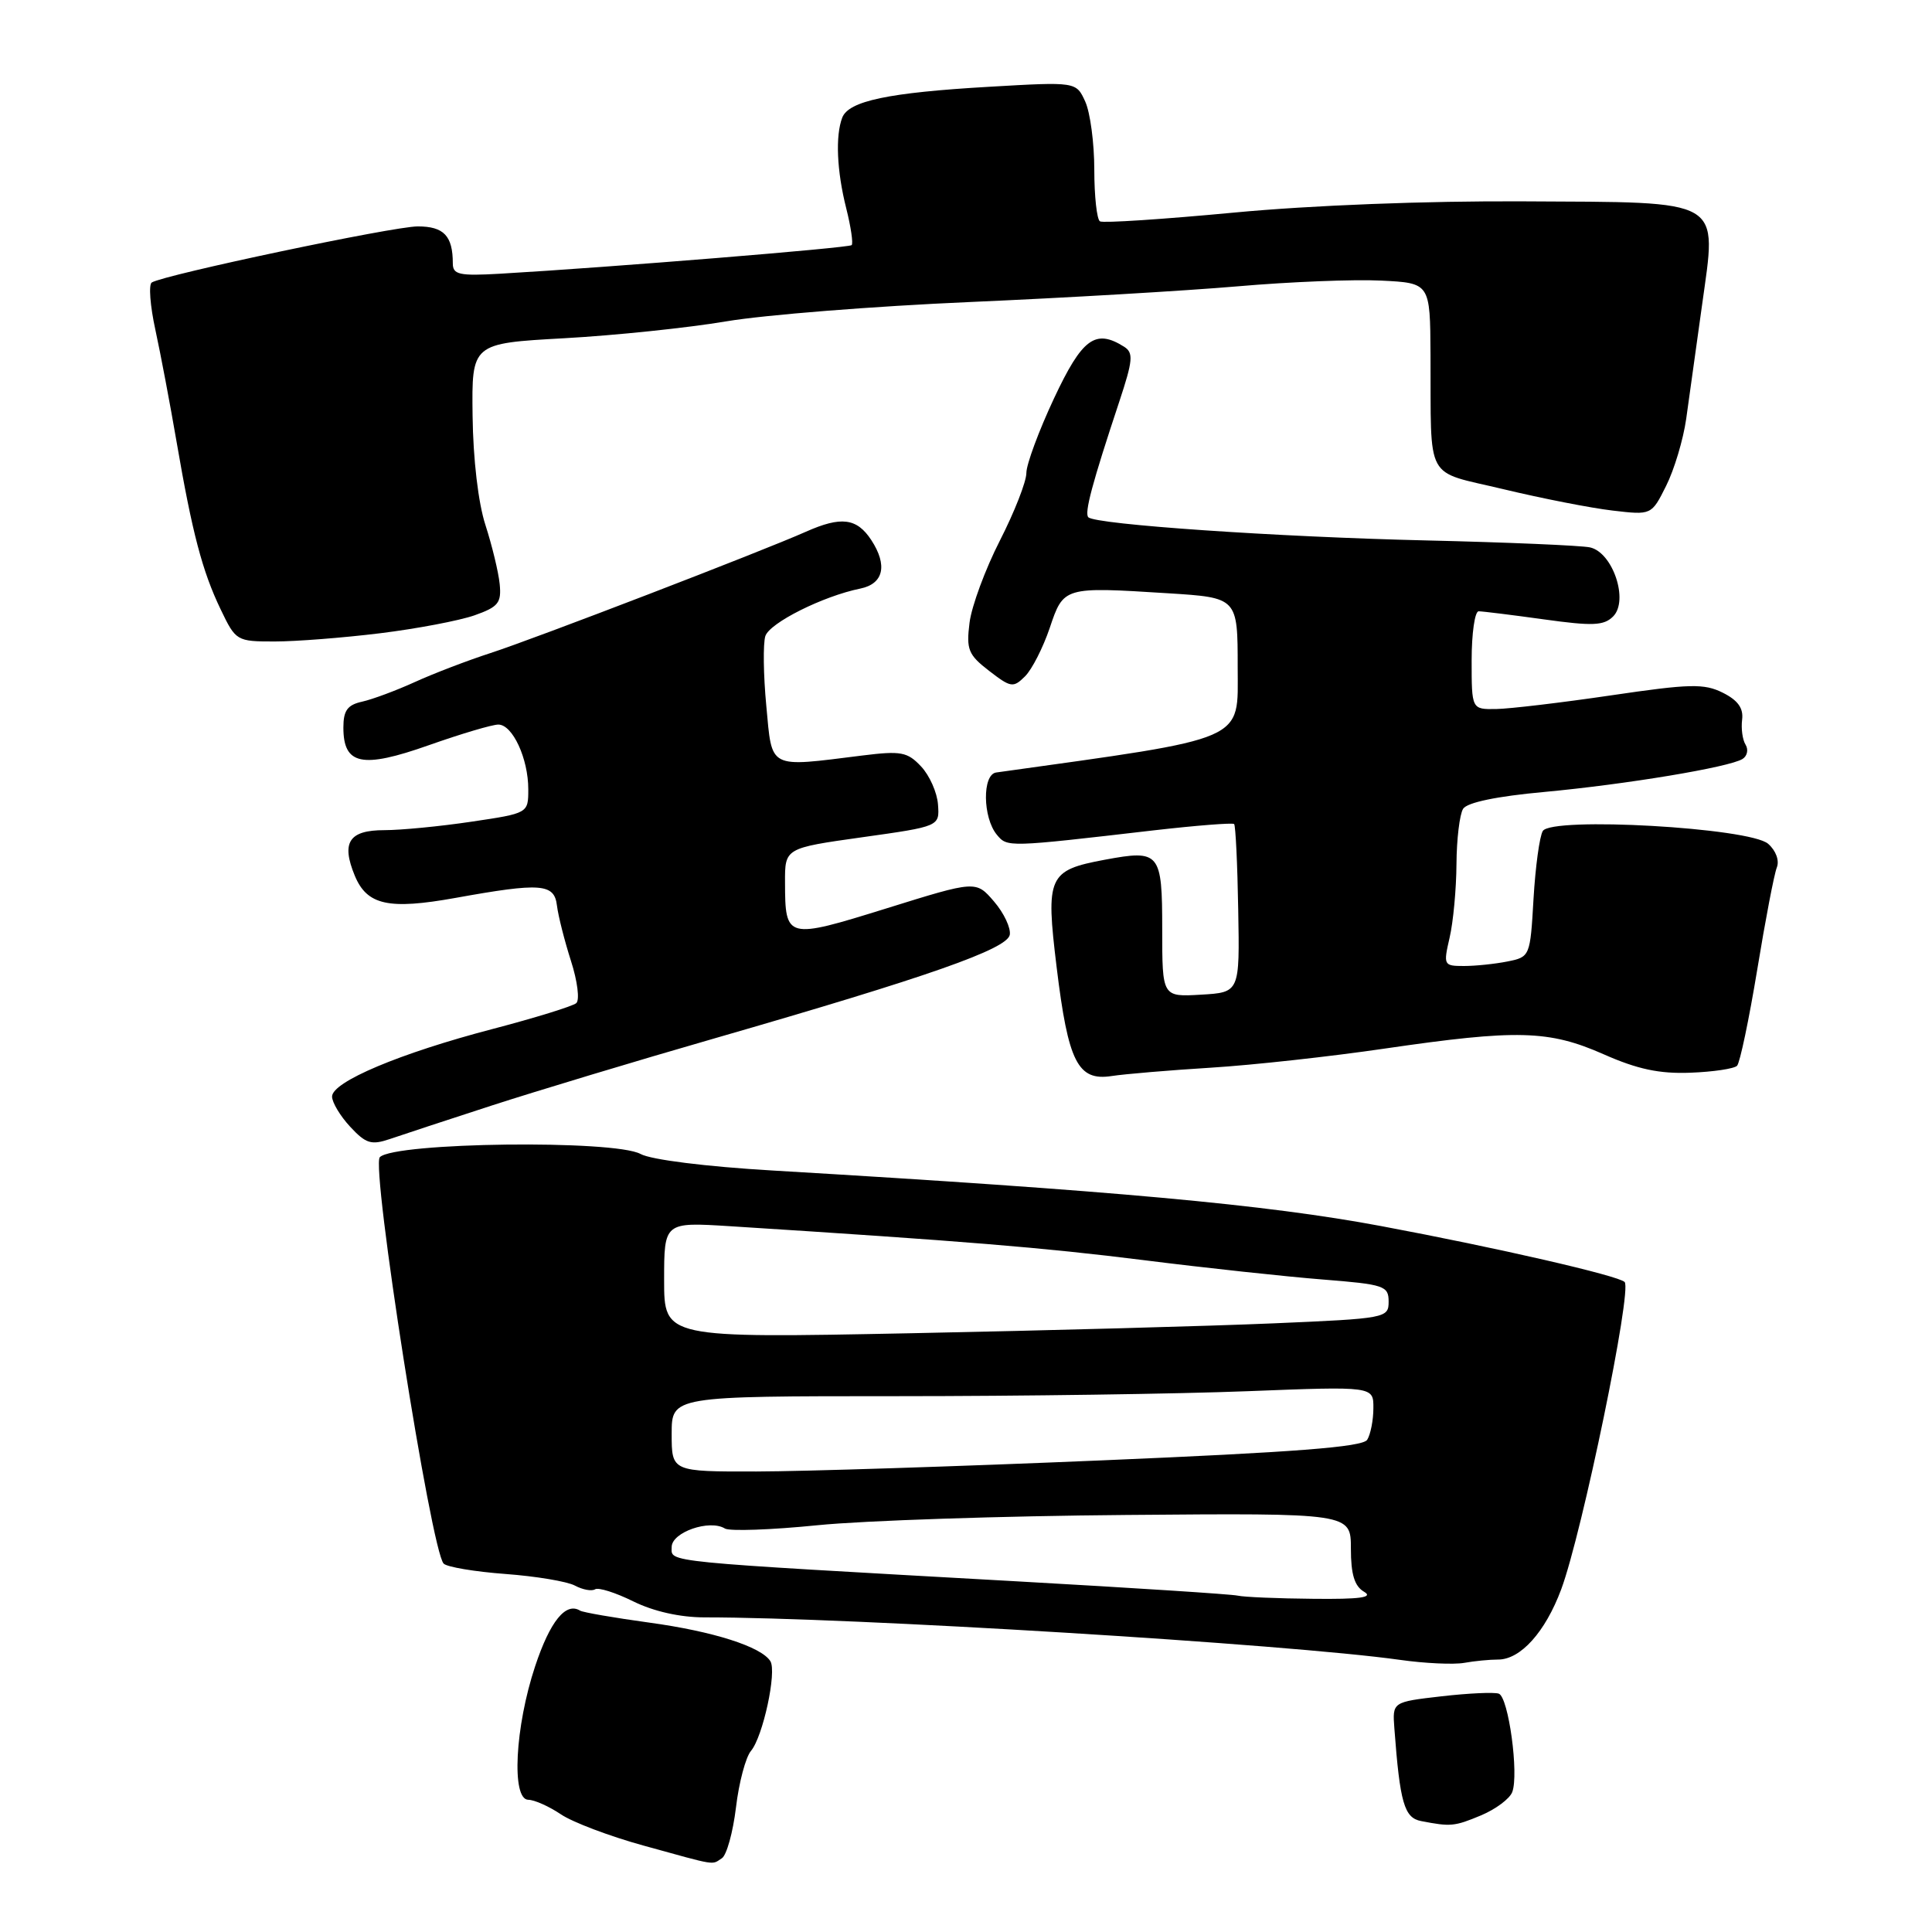 <?xml version="1.0" encoding="UTF-8" standalone="no"?>
<!DOCTYPE svg PUBLIC "-//W3C//DTD SVG 1.1//EN" "http://www.w3.org/Graphics/SVG/1.1/DTD/svg11.dtd" >
<svg xmlns="http://www.w3.org/2000/svg" xmlns:xlink="http://www.w3.org/1999/xlink" version="1.1" viewBox="0 0 256 256">
 <g >
 <path fill="currentColor"
d=" M 95.65 246.23 C 96.28 245.83 97.12 242.80 97.52 239.50 C 97.91 236.20 98.81 232.82 99.51 232.00 C 101.09 230.13 102.95 221.53 102.08 220.12 C 100.89 218.20 94.51 216.16 86.00 215.00 C 81.35 214.36 77.25 213.65 76.87 213.42 C 74.97 212.25 72.89 214.82 70.91 220.78 C 68.24 228.81 67.74 238.45 70.00 238.48 C 70.83 238.49 72.76 239.36 74.31 240.40 C 75.85 241.45 80.80 243.32 85.31 244.56 C 95.16 247.28 94.25 247.13 95.65 246.23 Z  M 196.26 240.54 C 198.18 239.73 200.04 238.35 200.38 237.46 C 201.28 235.10 199.89 224.89 198.60 224.42 C 198.00 224.20 194.57 224.36 191.00 224.77 C 184.50 225.52 184.50 225.52 184.76 229.01 C 185.50 238.90 186.07 240.87 188.30 241.30 C 192.23 242.06 192.71 242.02 196.26 240.54 Z  M 198.48 219.90 C 201.47 219.92 204.76 216.26 206.87 210.59 C 209.65 203.11 216.30 170.90 215.27 169.87 C 214.43 169.03 198.39 165.34 183.00 162.46 C 167.77 159.61 147.66 157.77 102.38 155.10 C 93.53 154.58 86.27 153.67 84.88 152.91 C 81.40 151.00 52.31 151.36 50.33 153.33 C 49.12 154.55 57.13 205.53 58.79 207.19 C 59.24 207.64 62.92 208.26 66.97 208.56 C 71.01 208.86 75.16 209.55 76.18 210.10 C 77.21 210.65 78.41 210.87 78.85 210.59 C 79.30 210.31 81.59 211.04 83.93 212.20 C 86.61 213.52 90.12 214.31 93.35 214.31 C 112.65 214.30 170.54 217.84 185.50 219.94 C 188.80 220.41 192.62 220.58 194.00 220.34 C 195.38 220.09 197.39 219.90 198.48 219.90 Z  M 65.18 146.48 C 71.05 144.58 84.32 140.57 94.68 137.59 C 123.05 129.41 133.44 125.76 133.80 123.87 C 133.96 122.97 133.03 120.98 131.71 119.45 C 129.32 116.67 129.32 116.67 117.48 120.36 C 104.20 124.49 104.04 124.45 104.02 116.94 C 104.00 112.38 104.00 112.38 114.25 110.94 C 124.50 109.50 124.50 109.50 124.29 106.61 C 124.18 105.02 123.17 102.75 122.05 101.56 C 120.24 99.63 119.39 99.47 114.26 100.11 C 101.69 101.68 102.33 102.01 101.54 93.54 C 101.15 89.44 101.10 85.28 101.41 84.29 C 101.97 82.54 109.03 79.00 113.99 77.99 C 117.08 77.36 117.64 74.91 115.45 71.56 C 113.53 68.64 111.46 68.38 106.78 70.46 C 101.07 73.01 70.73 84.68 65.00 86.53 C 61.98 87.51 57.48 89.23 55.00 90.36 C 52.52 91.49 49.38 92.66 48.00 92.97 C 46.04 93.40 45.50 94.14 45.50 96.40 C 45.50 101.36 47.97 101.87 56.80 98.75 C 61.08 97.24 65.24 96.00 66.04 96.01 C 67.92 96.02 70.00 100.51 70.00 104.58 C 70.00 107.76 70.00 107.76 62.46 108.88 C 58.31 109.50 53.12 110.00 50.93 110.00 C 46.24 110.00 45.19 111.62 47.01 116.03 C 48.63 119.94 51.49 120.57 60.34 118.98 C 71.71 116.93 73.45 117.07 73.80 120.00 C 73.97 121.38 74.81 124.68 75.66 127.34 C 76.52 130.00 76.83 132.51 76.36 132.92 C 75.89 133.33 70.87 134.88 65.22 136.36 C 52.99 139.56 44.00 143.35 44.00 145.30 C 44.00 146.07 45.08 147.88 46.40 149.30 C 48.48 151.54 49.20 151.76 51.65 150.93 C 53.22 150.39 59.30 148.39 65.18 146.48 Z  M 160.50 141.47 C 166.00 141.13 176.35 139.99 183.50 138.94 C 201.04 136.38 205.23 136.49 212.50 139.70 C 216.97 141.68 219.90 142.30 223.98 142.14 C 227.00 142.03 229.78 141.61 230.17 141.22 C 230.55 140.82 231.75 135.10 232.84 128.50 C 233.92 121.90 235.09 115.80 235.44 114.94 C 235.80 114.03 235.32 112.71 234.29 111.81 C 231.85 109.67 205.62 108.19 204.43 110.11 C 204.00 110.81 203.45 114.85 203.20 119.09 C 202.76 126.73 202.73 126.80 199.75 127.40 C 198.10 127.73 195.50 128.00 193.98 128.00 C 191.29 128.00 191.24 127.89 192.08 124.25 C 192.56 122.19 192.97 117.80 192.99 114.50 C 193.01 111.20 193.41 107.90 193.87 107.17 C 194.40 106.33 198.34 105.51 204.61 104.94 C 215.48 103.93 229.11 101.67 230.89 100.57 C 231.52 100.18 231.70 99.33 231.30 98.68 C 230.89 98.03 230.69 96.53 230.84 95.35 C 231.03 93.84 230.28 92.79 228.28 91.79 C 225.80 90.55 223.92 90.60 213.47 92.14 C 206.89 93.11 200.04 93.92 198.25 93.95 C 195.00 94.00 195.00 94.00 195.00 87.50 C 195.00 83.92 195.42 81.00 195.93 81.00 C 196.44 81.00 200.33 81.48 204.57 82.07 C 211.04 82.97 212.52 82.91 213.75 81.68 C 215.85 79.57 213.70 73.18 210.67 72.53 C 209.48 72.28 199.72 71.86 189.00 71.61 C 169.17 71.15 145.17 69.50 144.21 68.54 C 143.66 67.99 144.72 64.03 148.32 53.19 C 150.12 47.75 150.21 46.75 148.96 45.95 C 145.14 43.54 143.40 44.82 139.66 52.79 C 137.65 57.08 136.00 61.53 136.00 62.67 C 136.00 63.82 134.42 67.85 132.49 71.63 C 130.56 75.41 128.75 80.30 128.47 82.50 C 128.02 86.07 128.30 86.76 131.06 88.89 C 133.95 91.12 134.26 91.17 135.83 89.61 C 136.75 88.69 138.21 85.81 139.09 83.22 C 140.93 77.74 140.93 77.74 154.75 78.61 C 164.00 79.19 164.00 79.19 164.00 88.42 C 164.00 98.37 165.63 97.66 132.00 102.36 C 130.14 102.62 130.21 108.34 132.09 110.61 C 133.48 112.28 133.46 112.28 152.84 110.03 C 158.52 109.38 163.33 109.00 163.53 109.19 C 163.72 109.39 163.97 114.49 164.07 120.52 C 164.27 131.50 164.27 131.50 159.13 131.80 C 154.00 132.10 154.00 132.10 154.00 123.16 C 154.00 112.93 153.69 112.56 146.39 113.92 C 138.89 115.32 138.54 116.10 140.01 128.16 C 141.54 140.74 142.81 143.27 147.30 142.58 C 149.06 142.31 155.00 141.81 160.50 141.47 Z  M 50.36 83.91 C 55.23 83.31 60.85 82.24 62.86 81.54 C 66.03 80.42 66.46 79.89 66.21 77.38 C 66.05 75.80 65.20 72.29 64.33 69.59 C 63.37 66.66 62.69 60.83 62.62 55.09 C 62.50 45.50 62.50 45.50 74.74 44.82 C 81.47 44.45 91.15 43.44 96.24 42.58 C 101.33 41.72 115.85 40.57 128.50 40.02 C 141.15 39.47 157.12 38.53 164.00 37.94 C 170.88 37.34 179.43 37.00 183.00 37.18 C 189.50 37.50 189.50 37.50 189.55 47.00 C 189.65 64.15 188.63 62.28 199.25 64.83 C 204.34 66.05 210.82 67.32 213.66 67.65 C 218.83 68.26 218.83 68.26 220.77 64.38 C 221.84 62.25 223.04 58.25 223.43 55.50 C 223.82 52.75 224.76 46.00 225.52 40.50 C 227.50 26.12 228.72 26.83 201.87 26.68 C 188.99 26.61 173.75 27.20 163.50 28.17 C 154.15 29.05 146.16 29.58 145.75 29.33 C 145.34 29.08 145.00 26.00 145.00 22.49 C 145.00 18.97 144.46 14.91 143.80 13.46 C 142.60 10.83 142.60 10.83 131.05 11.50 C 117.71 12.27 112.45 13.38 111.60 15.59 C 110.68 18.00 110.88 22.65 112.13 27.60 C 112.75 30.06 113.07 32.26 112.85 32.48 C 112.48 32.85 80.89 35.42 66.25 36.27 C 60.85 36.58 60.00 36.39 60.00 34.90 C 60.00 31.25 58.81 30.00 55.35 30.00 C 52.11 30.00 21.79 36.40 20.11 37.43 C 19.68 37.70 19.89 40.52 20.59 43.71 C 21.28 46.89 22.54 53.55 23.39 58.50 C 25.47 70.62 26.81 75.70 29.24 80.75 C 31.24 84.93 31.36 85.00 36.39 85.00 C 39.20 85.00 45.48 84.51 50.36 83.91 Z  M 164.00 211.43 C 163.18 211.24 150.12 210.40 135.00 209.55 C 87.03 206.86 89.00 207.05 89.00 204.99 C 89.00 203.03 94.03 201.28 96.06 202.54 C 96.67 202.91 102.19 202.72 108.33 202.10 C 114.47 201.48 132.89 200.87 149.25 200.74 C 179.00 200.49 179.00 200.49 179.00 205.20 C 179.00 208.62 179.48 210.18 180.75 210.92 C 182.03 211.67 180.22 211.92 174.00 211.85 C 169.32 211.81 164.82 211.62 164.00 211.43 Z  M 89.00 190.00 C 89.00 185.00 89.00 185.00 118.84 185.00 C 135.25 185.00 156.18 184.70 165.34 184.34 C 182.00 183.69 182.00 183.69 181.98 186.59 C 181.98 188.19 181.60 190.08 181.16 190.78 C 180.55 191.74 171.54 192.43 145.92 193.51 C 126.99 194.31 106.44 194.97 100.25 194.98 C 89.00 195.00 89.00 195.00 89.00 190.00 Z  M 88.00 169.62 C 88.00 161.93 88.00 161.93 96.75 162.48 C 127.73 164.45 138.15 165.30 151.50 166.97 C 159.75 168.01 170.44 169.16 175.25 169.54 C 183.43 170.19 184.00 170.38 184.00 172.47 C 184.00 174.65 183.66 174.71 168.75 175.35 C 160.36 175.71 138.76 176.30 120.75 176.66 C 88.00 177.31 88.00 177.31 88.00 169.62 Z "/>
</g>
</svg>